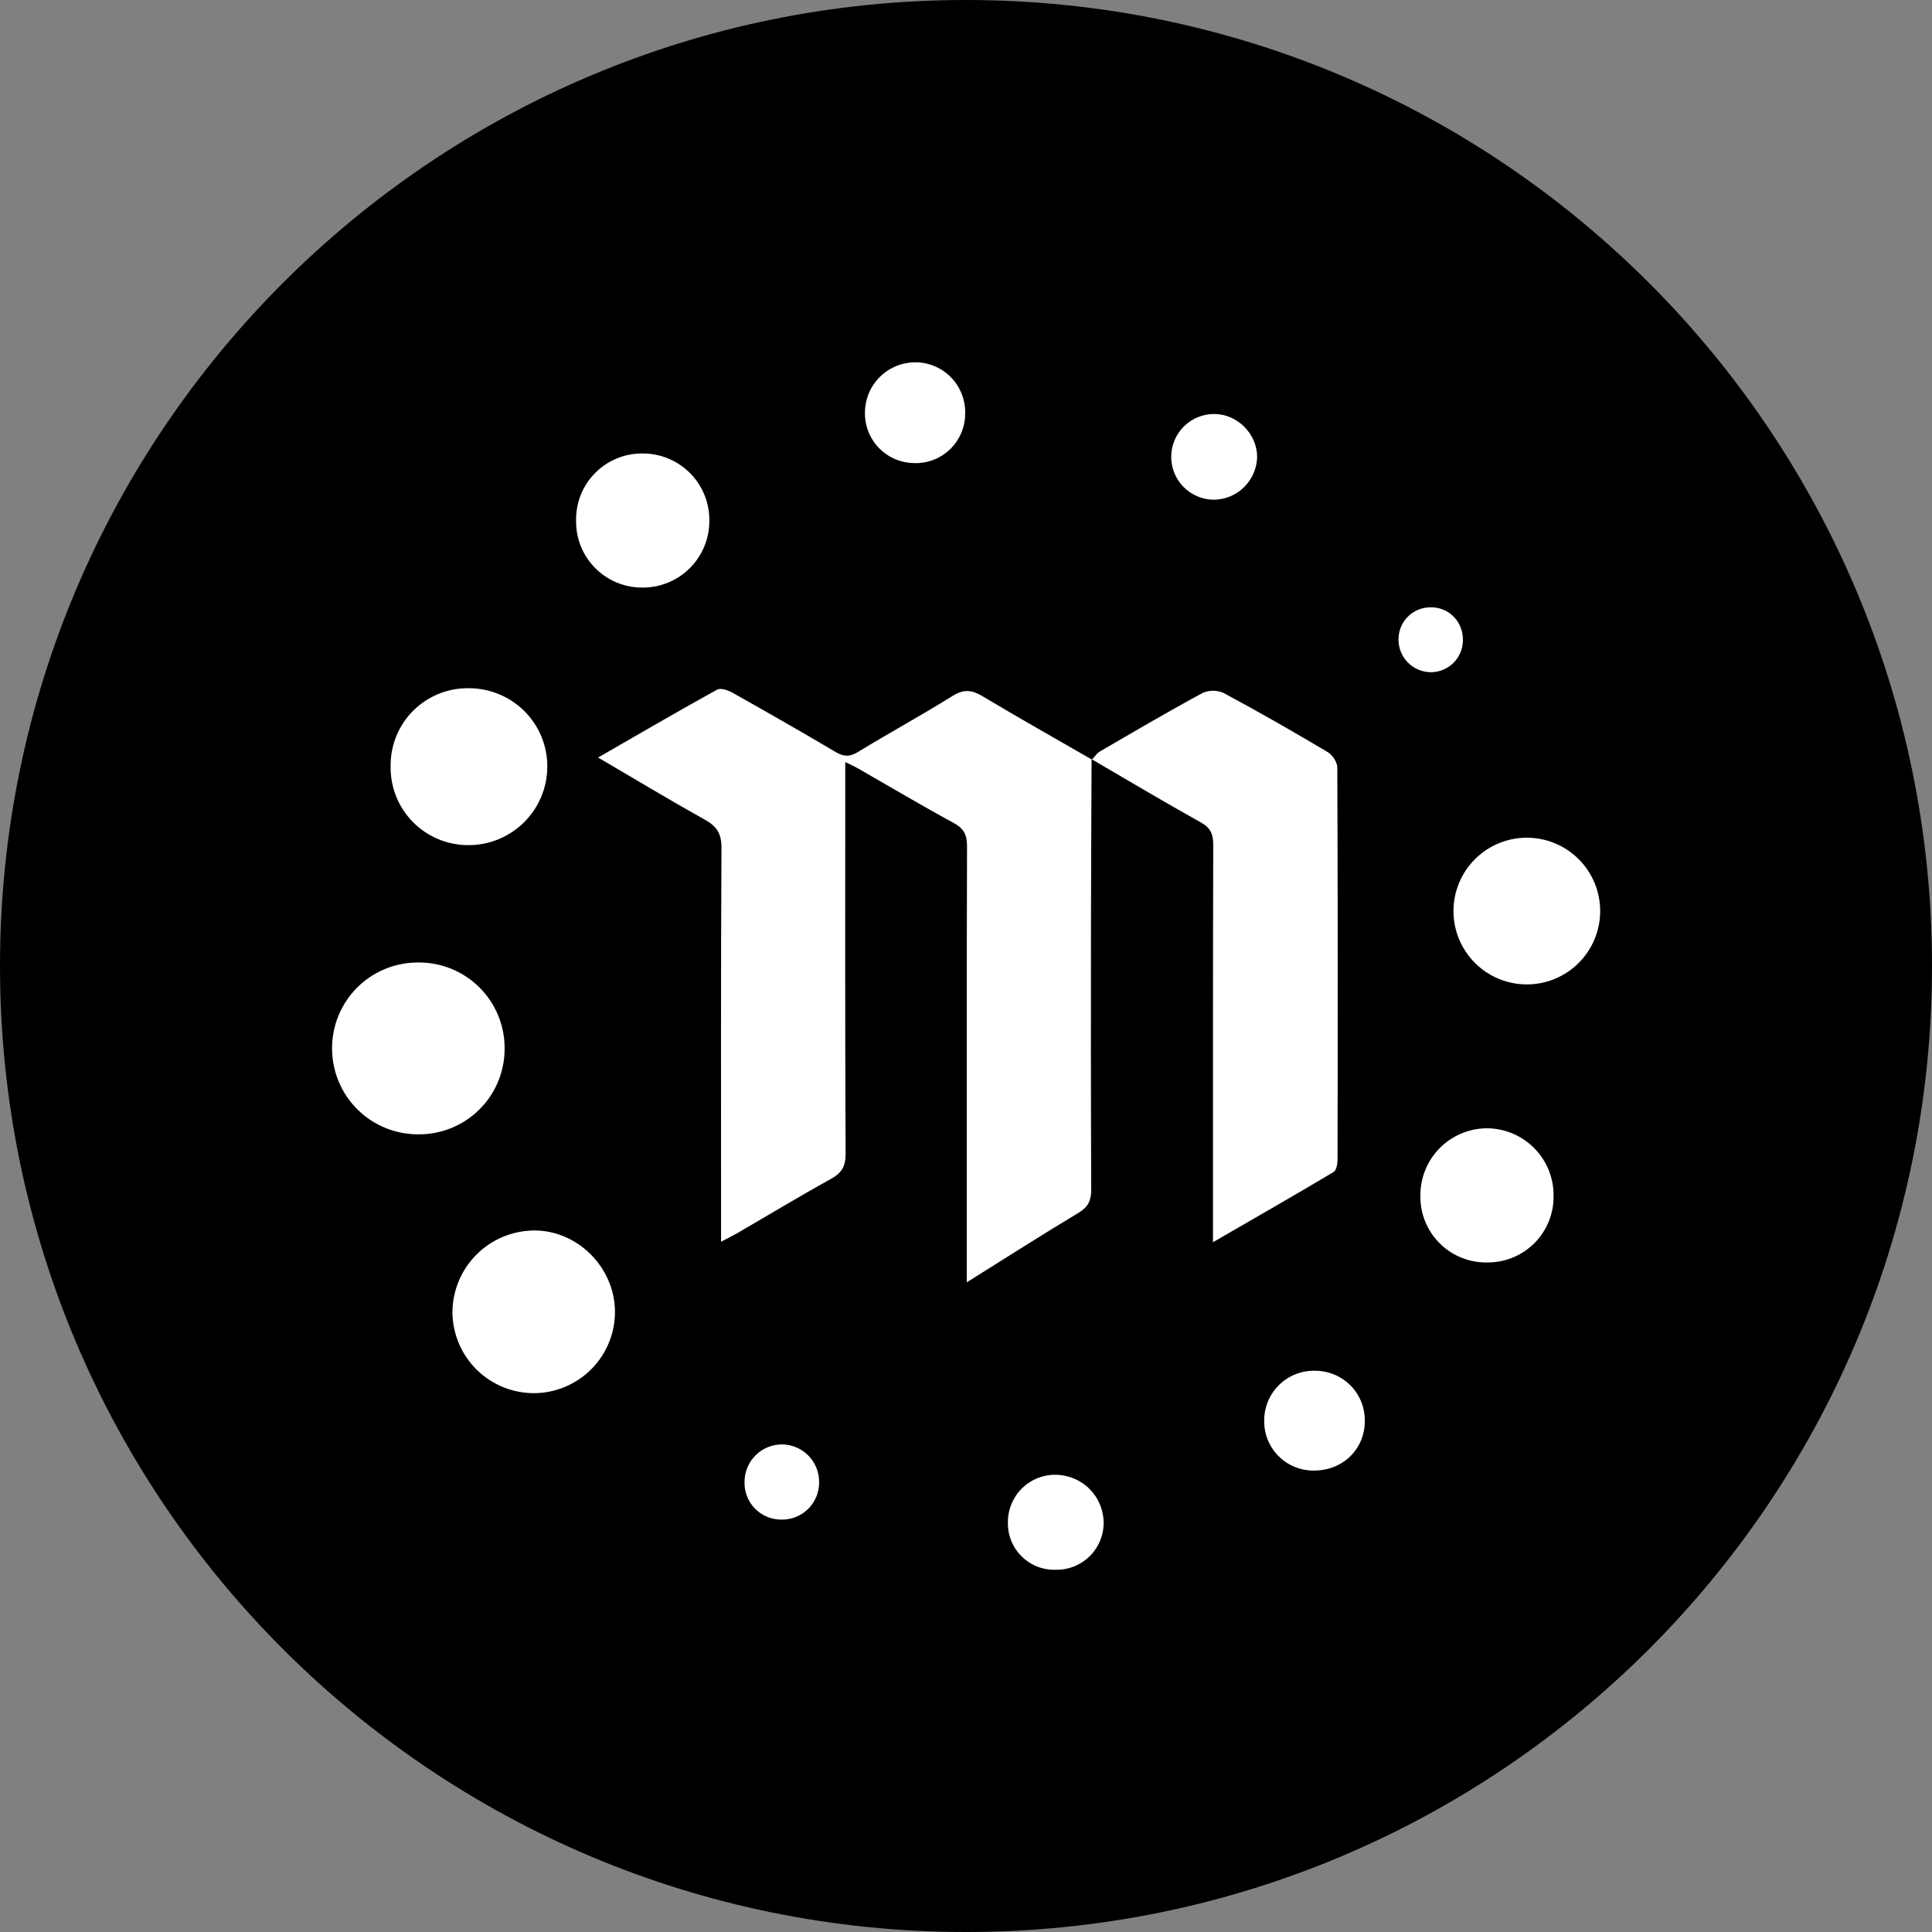 <svg width="220" height="220" viewBox="0 0 220 220" fill="none" xmlns="http://www.w3.org/2000/svg">
<rect x="0" y="0" width="220" height="220" fill="#808080" stroke="none"/>
<g clip-path="url(#clip0_108_170)">
<path d="M110 220C170.751 220 220 170.751 220 110C220 49.249 170.751 0 110 0C49.249 0 0 49.249 0 110C0 170.751 49.249 220 110 220Z" fill="#00A5FF" style="fill:#00A5FF;fill:color(display-p3 0 0.647 1);fill-opacity:1;"/>
<path fill-rule="evenodd" clip-rule="evenodd" d="M124.3 86.446C124.279 92.586 124.238 98.718 124.231 104.851C124.224 115.053 124.211 125.263 124.259 135.465C124.259 136.703 123.915 137.438 122.836 138.091C118.642 140.615 114.517 143.248 110.089 146.018V143.784C110.089 127.992 110.069 112.193 110.117 96.401C110.124 95.088 109.773 94.346 108.591 93.706C104.912 91.713 101.317 89.568 97.687 87.491C97.288 87.265 96.862 87.079 96.25 86.776V88.942C96.25 103.098 96.222 117.253 96.291 131.402C96.291 132.825 95.838 133.568 94.641 134.235C91.032 136.228 87.505 138.36 83.937 140.436C83.435 140.725 82.906 140.979 82.108 141.398V139.198C82.108 124.981 82.074 110.763 82.156 96.553C82.163 94.903 81.606 94.078 80.231 93.321C76.216 91.08 72.277 88.701 68.104 86.261C72.724 83.6 77.165 81.015 81.654 78.533C82.067 78.306 82.926 78.602 83.442 78.898C87.354 81.098 91.252 83.318 95.109 85.608C96.044 86.158 96.724 86.226 97.701 85.628C101.262 83.449 104.947 81.448 108.494 79.235C109.773 78.437 110.694 78.568 111.911 79.296C116.016 81.751 120.189 84.109 124.341 86.495L124.3 86.446ZM124.341 86.495C124.644 86.178 124.905 85.773 125.269 85.56C129.14 83.305 133.011 81.036 136.95 78.905C137.331 78.738 137.743 78.654 138.159 78.657C138.575 78.661 138.985 78.752 139.363 78.925C143.364 81.077 147.311 83.332 151.209 85.656C151.745 85.972 152.281 86.811 152.281 87.409C152.343 102.28 152.336 117.157 152.309 132.028C152.309 132.509 152.185 133.265 151.862 133.458C147.407 136.111 142.904 138.69 138.126 141.453V139.191C138.126 124.864 138.112 110.536 138.153 96.216C138.153 94.999 137.864 94.263 136.723 93.638C132.543 91.314 128.432 88.853 124.3 86.446L124.341 86.495ZM47.706 129.168C46.417 129.183 45.138 128.944 43.943 128.463C42.747 127.983 41.658 127.271 40.739 126.368C39.82 125.465 39.088 124.389 38.586 123.203C38.083 122.016 37.821 120.742 37.812 119.453C37.8 118.164 38.043 116.884 38.528 115.689C39.013 114.494 39.73 113.407 40.638 112.49C41.546 111.574 42.627 110.847 43.817 110.351C45.008 109.855 46.285 109.6 47.575 109.601C48.865 109.582 50.145 109.82 51.343 110.299C52.54 110.779 53.63 111.492 54.55 112.396C55.469 113.3 56.2 114.378 56.7 115.567C57.2 116.756 57.459 118.033 57.461 119.323C57.476 120.612 57.234 121.891 56.75 123.087C56.266 124.282 55.55 125.369 54.642 126.285C53.734 127.201 52.654 127.927 51.463 128.422C50.272 128.917 48.995 129.171 47.706 129.168ZM60.871 158.641C58.421 158.661 56.062 157.711 54.31 155.997C52.558 154.284 51.556 151.947 51.521 149.497C51.515 147.046 52.471 144.691 54.184 142.937C55.896 141.183 58.228 140.172 60.679 140.12C65.663 140.01 69.974 144.245 70.029 149.311C70.047 151.762 69.094 154.119 67.377 155.868C65.661 157.616 63.321 158.614 60.871 158.641ZM53.398 78.368C58.348 78.382 62.322 82.356 62.322 87.271C62.322 92.27 58.252 96.291 53.247 96.236C52.077 96.228 50.919 95.988 49.843 95.529C48.766 95.069 47.792 94.401 46.976 93.561C46.16 92.722 45.52 91.729 45.091 90.639C44.663 89.55 44.456 88.387 44.481 87.216C44.47 86.046 44.694 84.884 45.139 83.801C45.584 82.718 46.241 81.735 47.072 80.91C47.903 80.086 48.891 79.436 49.978 78.999C51.064 78.563 52.227 78.348 53.398 78.368ZM173.862 112.097C171.646 112.097 169.522 111.217 167.955 109.65C166.389 108.084 165.509 105.959 165.509 103.744C165.509 101.529 166.389 99.404 167.955 97.837C169.522 96.271 171.646 95.391 173.862 95.391C176.077 95.391 178.202 96.271 179.768 97.837C181.335 99.404 182.215 101.529 182.215 103.744C182.215 105.959 181.335 108.084 179.768 109.65C178.202 111.217 176.077 112.097 173.862 112.097ZM65.601 59.242C65.586 58.24 65.773 57.245 66.149 56.316C66.526 55.388 67.085 54.544 67.793 53.835C68.501 53.126 69.344 52.566 70.273 52.189C71.201 51.812 72.196 51.624 73.198 51.638C74.201 51.637 75.194 51.836 76.119 52.222C77.045 52.608 77.884 53.174 78.589 53.887C79.294 54.6 79.85 55.446 80.225 56.376C80.6 57.306 80.787 58.301 80.774 59.304C80.778 60.306 80.583 61.298 80.2 62.224C79.818 63.15 79.255 63.991 78.546 64.698C77.836 65.406 76.993 65.965 76.066 66.344C75.138 66.724 74.145 66.915 73.143 66.908C72.141 66.912 71.148 66.717 70.222 66.332C69.297 65.946 68.458 65.38 67.755 64.665C67.052 63.951 66.5 63.103 66.13 62.172C65.76 61.24 65.58 60.244 65.601 59.242ZM169.372 143.756C168.371 143.778 167.375 143.597 166.445 143.226C165.514 142.855 164.668 142.3 163.956 141.596C163.244 140.891 162.681 140.05 162.301 139.123C161.92 138.196 161.73 137.203 161.741 136.201C161.727 135.199 161.91 134.204 162.281 133.274C162.652 132.343 163.203 131.495 163.902 130.777C164.601 130.06 165.436 129.488 166.357 129.094C167.278 128.699 168.268 128.491 169.269 128.48C170.271 128.477 171.263 128.672 172.189 129.053C173.115 129.435 173.957 129.995 174.667 130.702C175.376 131.408 175.939 132.248 176.324 133.173C176.708 134.098 176.907 135.089 176.907 136.091C176.932 137.093 176.755 138.09 176.387 139.023C176.019 139.956 175.467 140.805 174.764 141.52C174.061 142.235 173.222 142.802 172.295 143.186C171.369 143.57 170.375 143.764 169.372 143.756ZM109.904 47.128C109.902 47.885 109.747 48.634 109.448 49.329C109.15 50.025 108.714 50.653 108.167 51.176C107.62 51.7 106.974 52.107 106.265 52.374C105.557 52.641 104.802 52.763 104.046 52.731C103.289 52.718 102.543 52.552 101.851 52.245C101.16 51.937 100.537 51.494 100.019 50.941C99.502 50.389 99.101 49.738 98.84 49.027C98.578 48.317 98.462 47.561 98.498 46.805C98.546 45.309 99.178 43.89 100.259 42.853C101.339 41.817 102.783 41.244 104.28 41.257C105.038 41.264 105.786 41.422 106.482 41.723C107.177 42.024 107.805 42.46 108.329 43.008C108.853 43.555 109.263 44.201 109.533 44.909C109.803 45.617 109.929 46.371 109.904 47.128ZM149.579 167.455C148.835 167.458 148.098 167.314 147.41 167.029C146.722 166.744 146.099 166.325 145.575 165.796C145.051 165.267 144.638 164.639 144.36 163.949C144.082 163.259 143.945 162.52 143.956 161.776C143.952 161.015 144.101 160.262 144.395 159.56C144.688 158.858 145.121 158.223 145.666 157.692C146.21 157.162 146.857 156.746 147.566 156.471C148.275 156.196 149.032 156.066 149.792 156.09C152.955 156.131 155.43 158.634 155.416 161.796C155.416 165.041 152.886 167.482 149.579 167.455ZM120.154 178.75C119.44 178.765 118.731 178.635 118.068 178.368C117.406 178.101 116.805 177.702 116.302 177.195C115.798 176.688 115.403 176.085 115.14 175.421C114.877 174.757 114.752 174.047 114.771 173.333C114.768 172.617 114.908 171.909 115.183 171.248C115.457 170.588 115.861 169.988 116.37 169.486C116.879 168.983 117.483 168.587 118.147 168.321C118.811 168.055 119.522 167.924 120.237 167.936C121.68 167.952 123.059 168.535 124.076 169.559C125.094 170.582 125.668 171.965 125.675 173.408C125.673 174.125 125.528 174.833 125.248 175.492C124.968 176.152 124.558 176.748 124.044 177.246C123.529 177.744 122.919 178.134 122.251 178.392C121.583 178.65 120.87 178.772 120.154 178.75ZM138.222 56.905C136.927 56.897 135.689 56.376 134.778 55.455C133.868 54.535 133.361 53.29 133.368 51.996C133.375 50.701 133.897 49.463 134.817 48.552C135.738 47.642 136.982 47.135 138.277 47.142C140.917 47.156 143.158 49.418 143.151 52.051C143.118 53.34 142.585 54.567 141.666 55.472C140.746 56.377 139.512 56.891 138.222 56.905ZM93.273 168.843C93.272 169.405 93.157 169.961 92.937 170.478C92.717 170.995 92.396 171.463 91.992 171.854C91.589 172.245 91.111 172.551 90.587 172.754C90.063 172.957 89.504 173.054 88.942 173.037C88.379 173.037 87.823 172.922 87.306 172.701C86.788 172.48 86.321 172.156 85.933 171.749C85.544 171.343 85.242 170.862 85.044 170.335C84.846 169.808 84.757 169.247 84.782 168.685C84.79 168.125 84.907 167.571 85.129 167.057C85.35 166.542 85.671 166.075 86.072 165.685C86.474 165.294 86.949 164.986 87.469 164.779C87.99 164.572 88.546 164.47 89.107 164.478C89.667 164.49 90.22 164.613 90.733 164.839C91.245 165.066 91.709 165.391 92.096 165.796C92.483 166.202 92.786 166.68 92.988 167.203C93.19 167.725 93.287 168.283 93.273 168.843ZM166.581 72.738C166.601 73.223 166.525 73.707 166.356 74.162C166.188 74.617 165.93 75.034 165.599 75.388C165.267 75.743 164.868 76.028 164.426 76.226C163.983 76.425 163.505 76.534 163.02 76.546C162.043 76.563 161.099 76.193 160.393 75.517C159.688 74.841 159.278 73.914 159.252 72.937C159.233 72.453 159.311 71.969 159.481 71.515C159.651 71.061 159.911 70.646 160.244 70.294C160.577 69.941 160.977 69.659 161.421 69.464C161.864 69.268 162.343 69.164 162.827 69.156C164.883 69.087 166.54 70.675 166.581 72.745V72.738Z" fill="white" style="fill:white;fill-opacity:1;"/>
</g>
<defs>
<clipPath id="clip0_108_170">
<rect width="220" height="220" fill="white" style="fill:white;fill-opacity:1;"/>
</clipPath>
</defs>
</svg>
